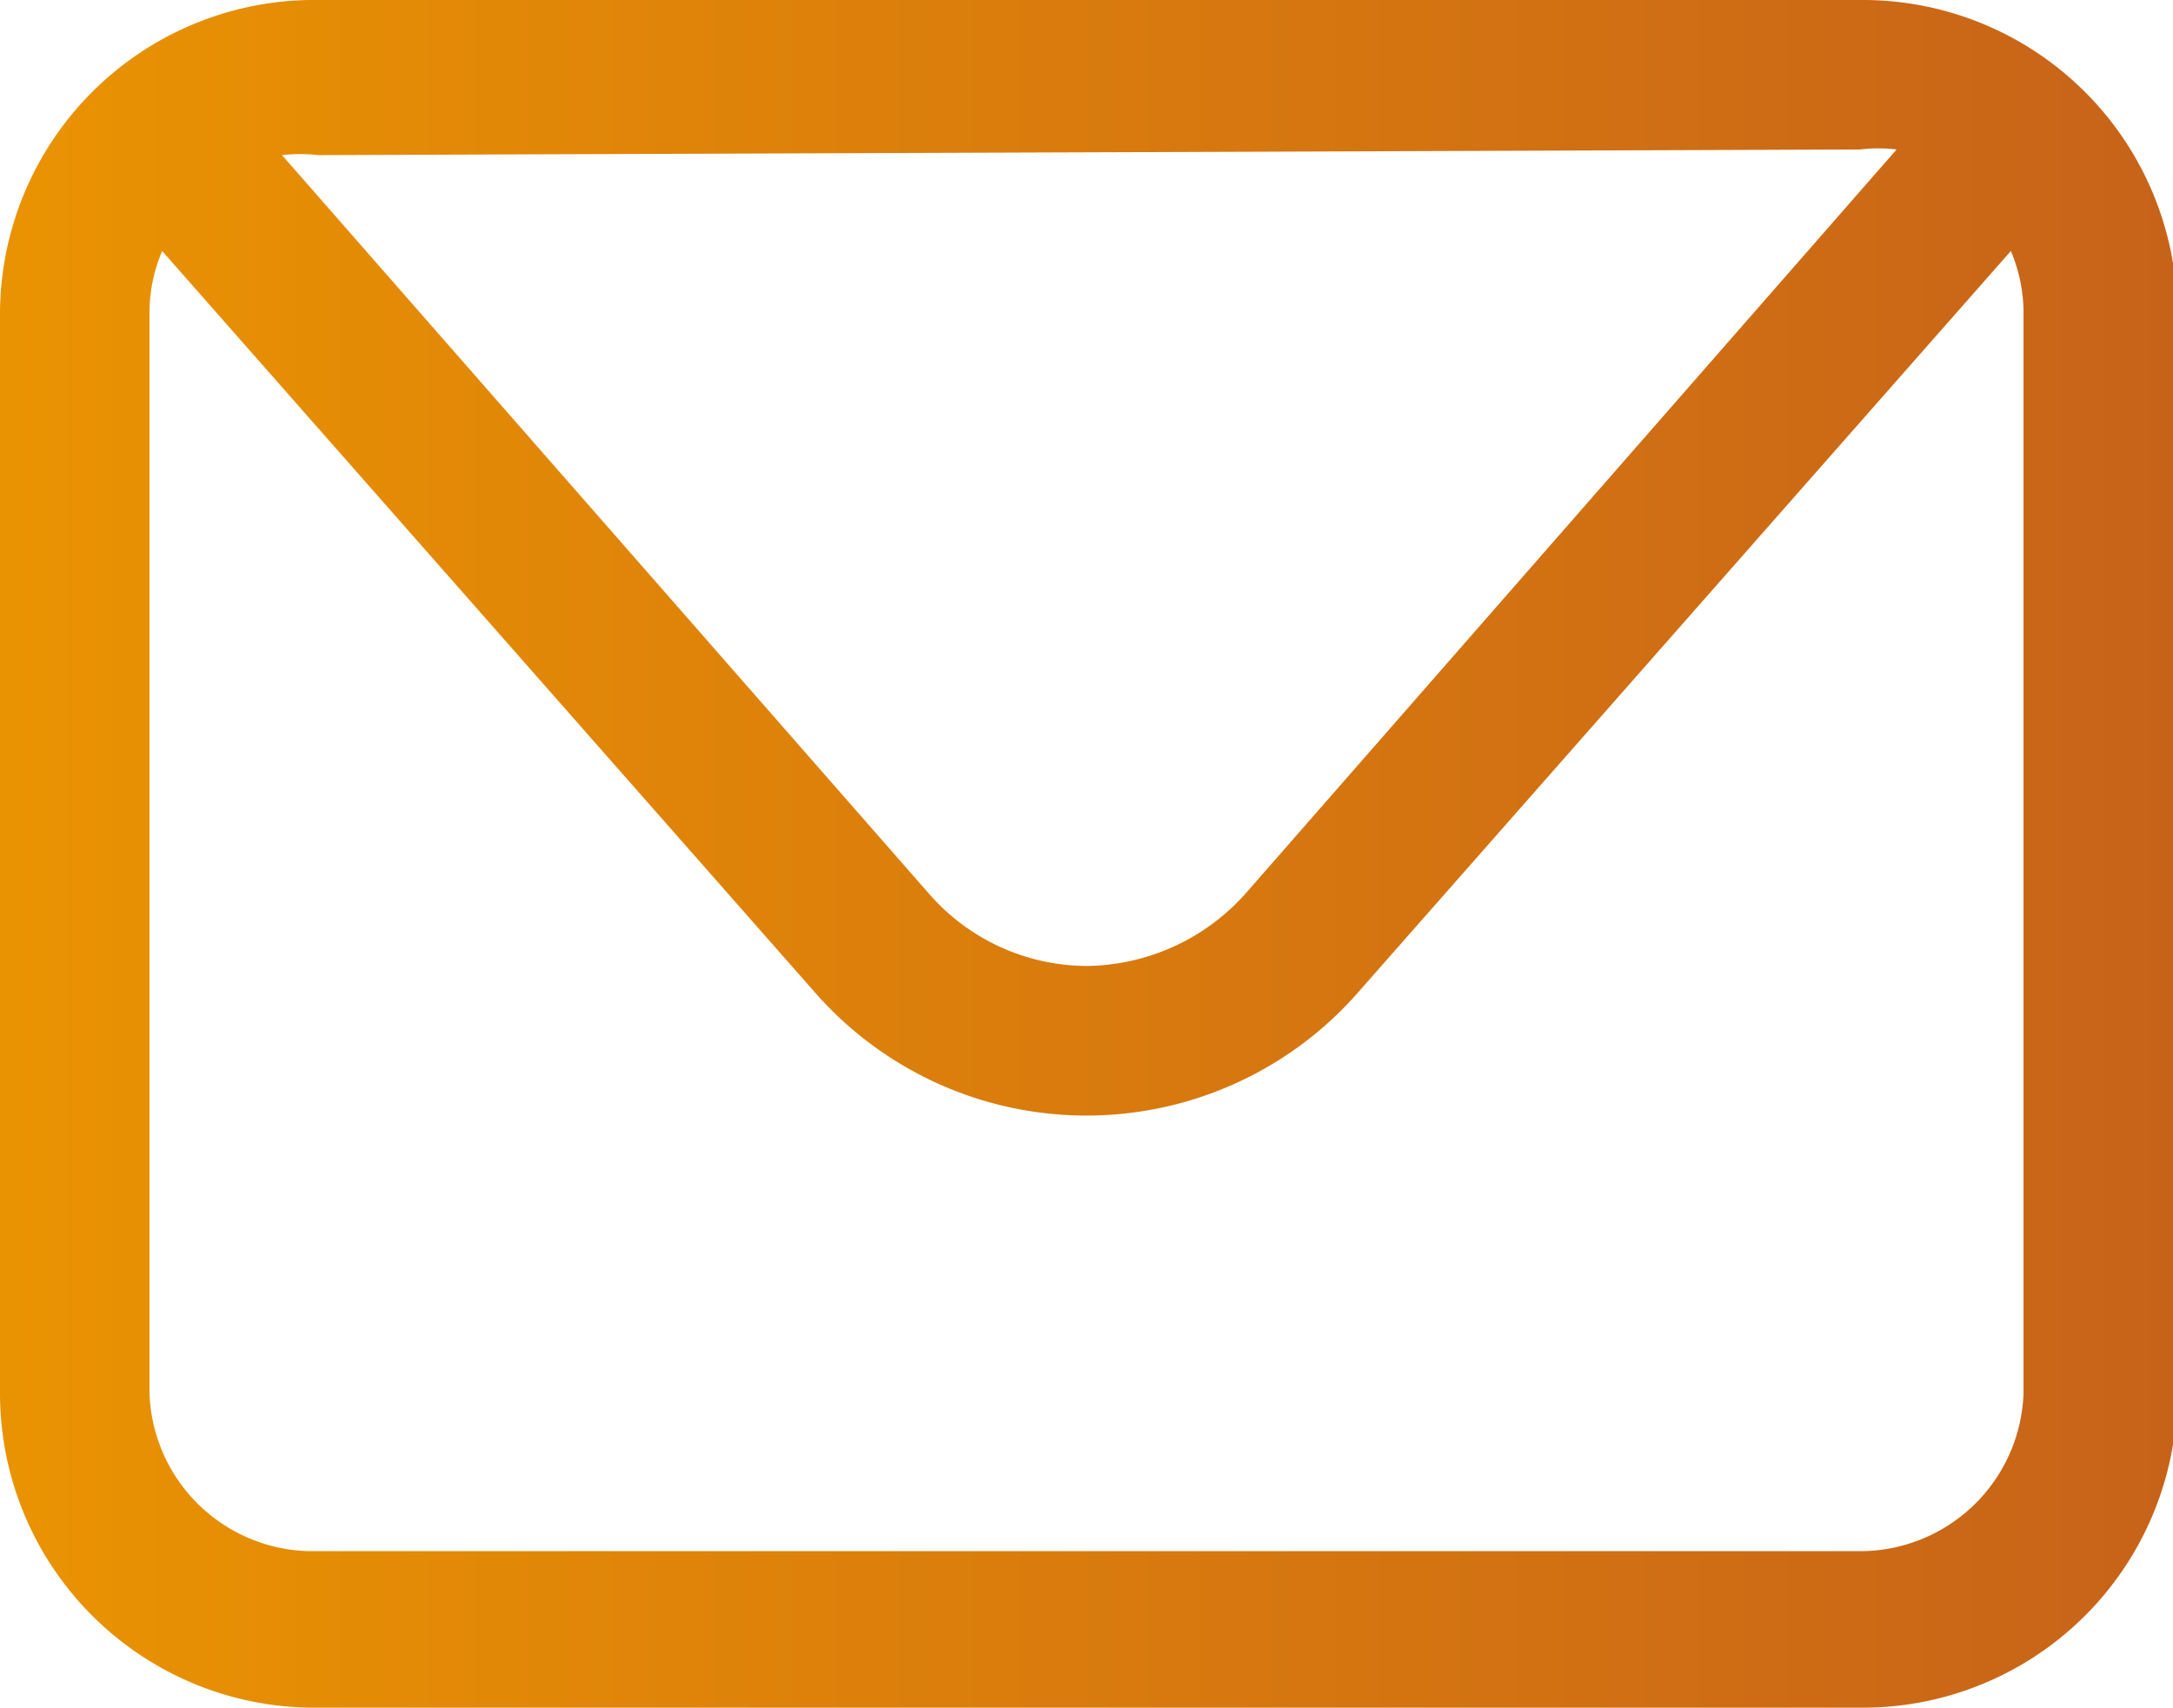 <svg xmlns="http://www.w3.org/2000/svg" xmlns:xlink="http://www.w3.org/1999/xlink" viewBox="0 0 15.41 12.11"><defs><style>.cls-1{fill:url(#New_Gradient_Swatch);}</style><linearGradient id="New_Gradient_Swatch" y1="6.05" x2="15.41" y2="6.05" gradientUnits="userSpaceOnUse"><stop offset="0" stop-color="#ea9302"/><stop offset="1" stop-color="#c76319"/></linearGradient></defs><g id="Layer_2" data-name="Layer 2"><g id="Layer_1-2" data-name="Layer 1"><path class="cls-1" d="M13.19,0h-11A2.23,2.23,0,0,0,0,2.22V9.88a2.23,2.23,0,0,0,2.22,2.23h11a2.23,2.23,0,0,0,2.22-2.23V2.22A2.23,2.23,0,0,0,13.19,0Zm0,1.06a1.09,1.09,0,0,1,.26,0L8.83,6.34a1.53,1.53,0,0,1-1.12.51,1.49,1.49,0,0,1-1.12-.51L2,1.1a1.17,1.17,0,0,1,.26,0Zm1.16,8.82A1.16,1.16,0,0,1,13.19,11h-11A1.16,1.16,0,0,1,1.06,9.88V2.22a1.12,1.12,0,0,1,.09-.44L5.79,7.05a2.56,2.56,0,0,0,3.83,0l4.64-5.27a1.12,1.12,0,0,1,.09.44Z"/></g></g></svg>
